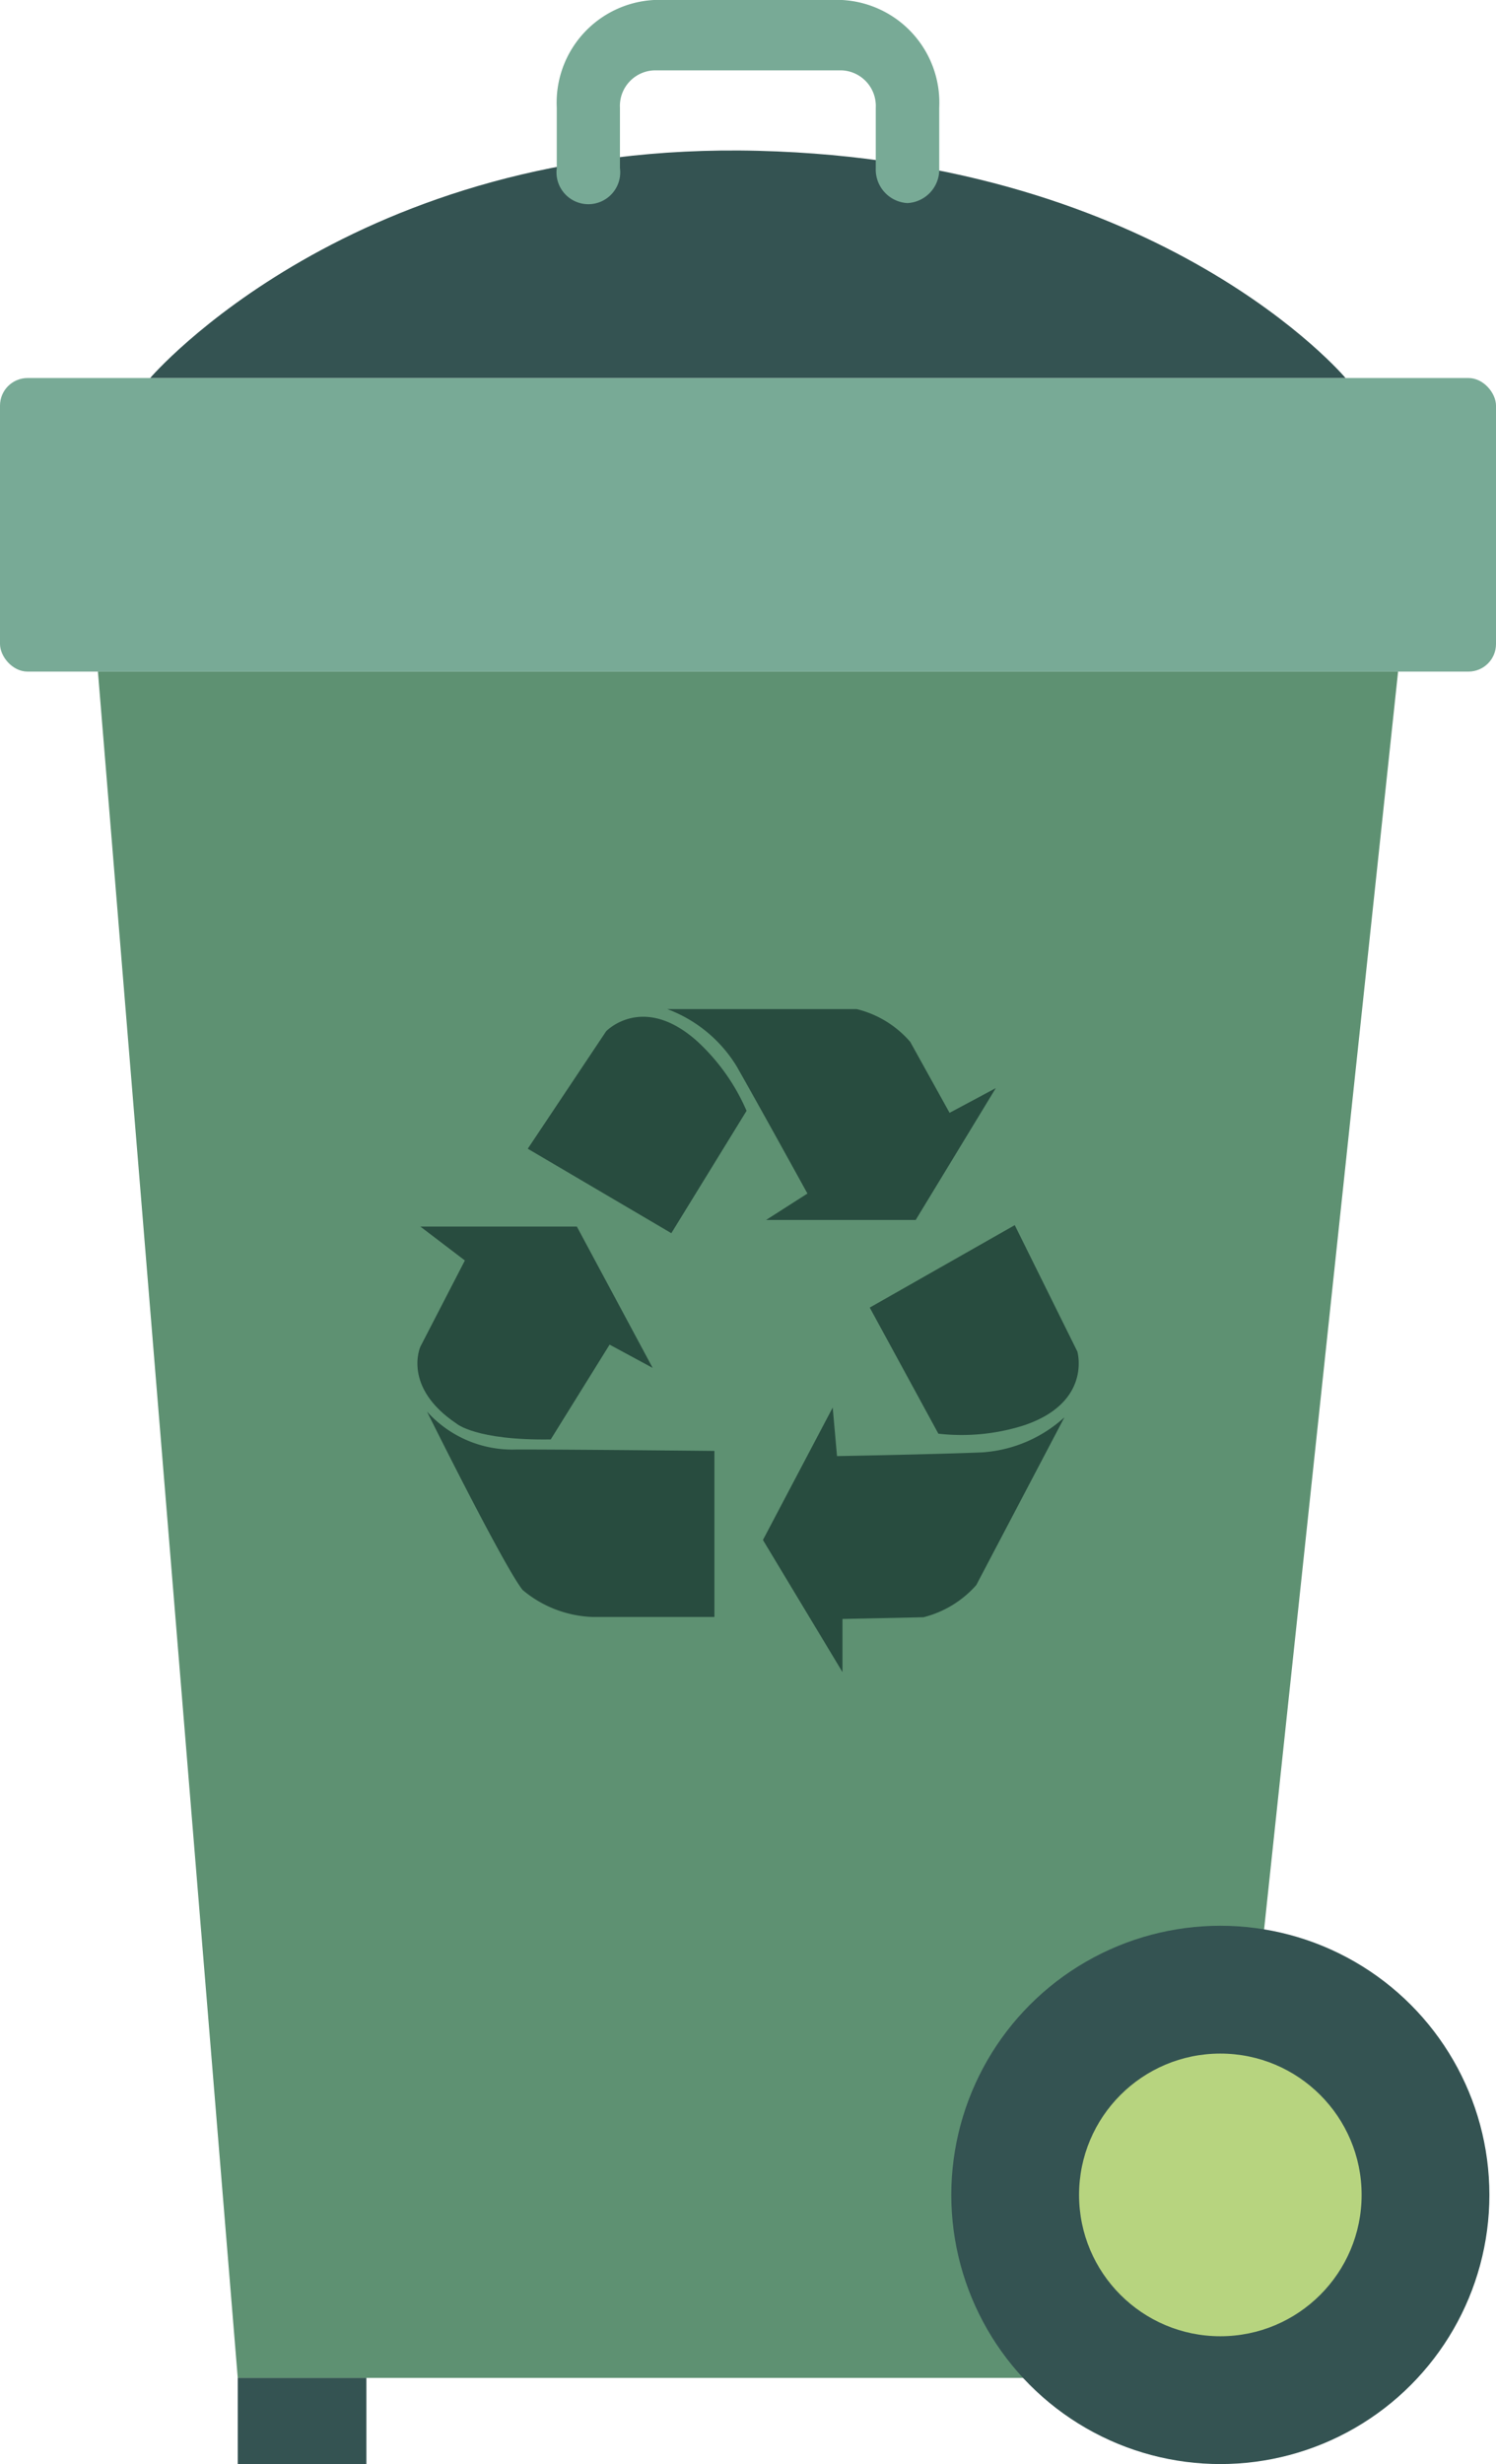 <svg id="Layer_1" data-name="Layer 1" xmlns="http://www.w3.org/2000/svg" viewBox="0 0 52.1 85.78"><defs><style>.cls-1{fill:#5e9172;}.cls-2{fill:#78aa96;}.cls-3{fill:#345352;}.cls-4{fill:#b7d47f;}.cls-5{fill:#284c3f;}</style></defs><polygon class="cls-1" points="8.28 82.78 3.41 23.38 48.69 23.38 42.36 82.78 8.28 82.78"/><rect class="cls-2" y="13.16" width="52.1" height="10.22" rx="0.96"/><path class="cls-3" d="M5.23,13.16H46.86S40.53,5.61,26.41,5.25,5.23,13.16,5.23,13.16Z"/><path class="cls-2" d="M31.6,7.07a1.17,1.17,0,0,1-1.1-1.22V3.75a1.24,1.24,0,0,0-1.17-1.3H22.77a1.24,1.24,0,0,0-1.18,1.3v2.1a1.11,1.11,0,1,1-2.2,0V3.75A3.58,3.58,0,0,1,22.77,0h6.56a3.58,3.58,0,0,1,3.38,3.75v2.1A1.17,1.17,0,0,1,31.6,7.07Z"/><circle class="cls-3" cx="42.5" cy="76.41" r="9.37"/><circle class="cls-4" cx="42.5" cy="76.41" r="4.92"/><path class="cls-5" d="M26,38.67l-2.62,4.26-5-2.94,2.73-4.09s1.27-1.33,3.15.33A7.14,7.14,0,0,1,26,38.67Z"/><path class="cls-5" d="M26.68,42.47h5.21l2.79-4.59-1.61.86L31.7,36.27a3.59,3.59,0,0,0-1.86-1.14h-6.6a4.78,4.78,0,0,1,2.42,2c.83,1.46,2.46,4.42,2.46,4.42Z"/><path class="cls-5" d="M32.68,49.91l-2.39-4.39,5.05-2.87,2.18,4.4s.52,1.77-1.86,2.57A7.16,7.16,0,0,1,32.68,49.91Z"/><path class="cls-5" d="M29,49l-2.43,4.61,2.77,4.6V56.36l2.82-.06A3.63,3.63,0,0,0,34,55.18l3.07-5.84a4.72,4.72,0,0,1-2.86,1.22c-1.67.07-5.06.13-5.06.13Z"/><path class="cls-5" d="M24.88,50.51v5.78H20.62a4,4,0,0,1-2.42-.94c-.66-.83-3.33-6.21-3.33-6.21A4,4,0,0,0,18,50.46C20.06,50.46,24.88,50.51,24.88,50.51Z"/><path class="cls-5" d="M19.18,50.11l2.05-3.3,1.5.81L20.09,42.7l-5.45,0,1.55,1.18-1.55,3S14,48.29,15.9,49.56C15.9,49.56,16.57,50.15,19.18,50.11Z"/><rect class="cls-3" x="8.28" y="82.78" width="4.48" height="3"/></svg>